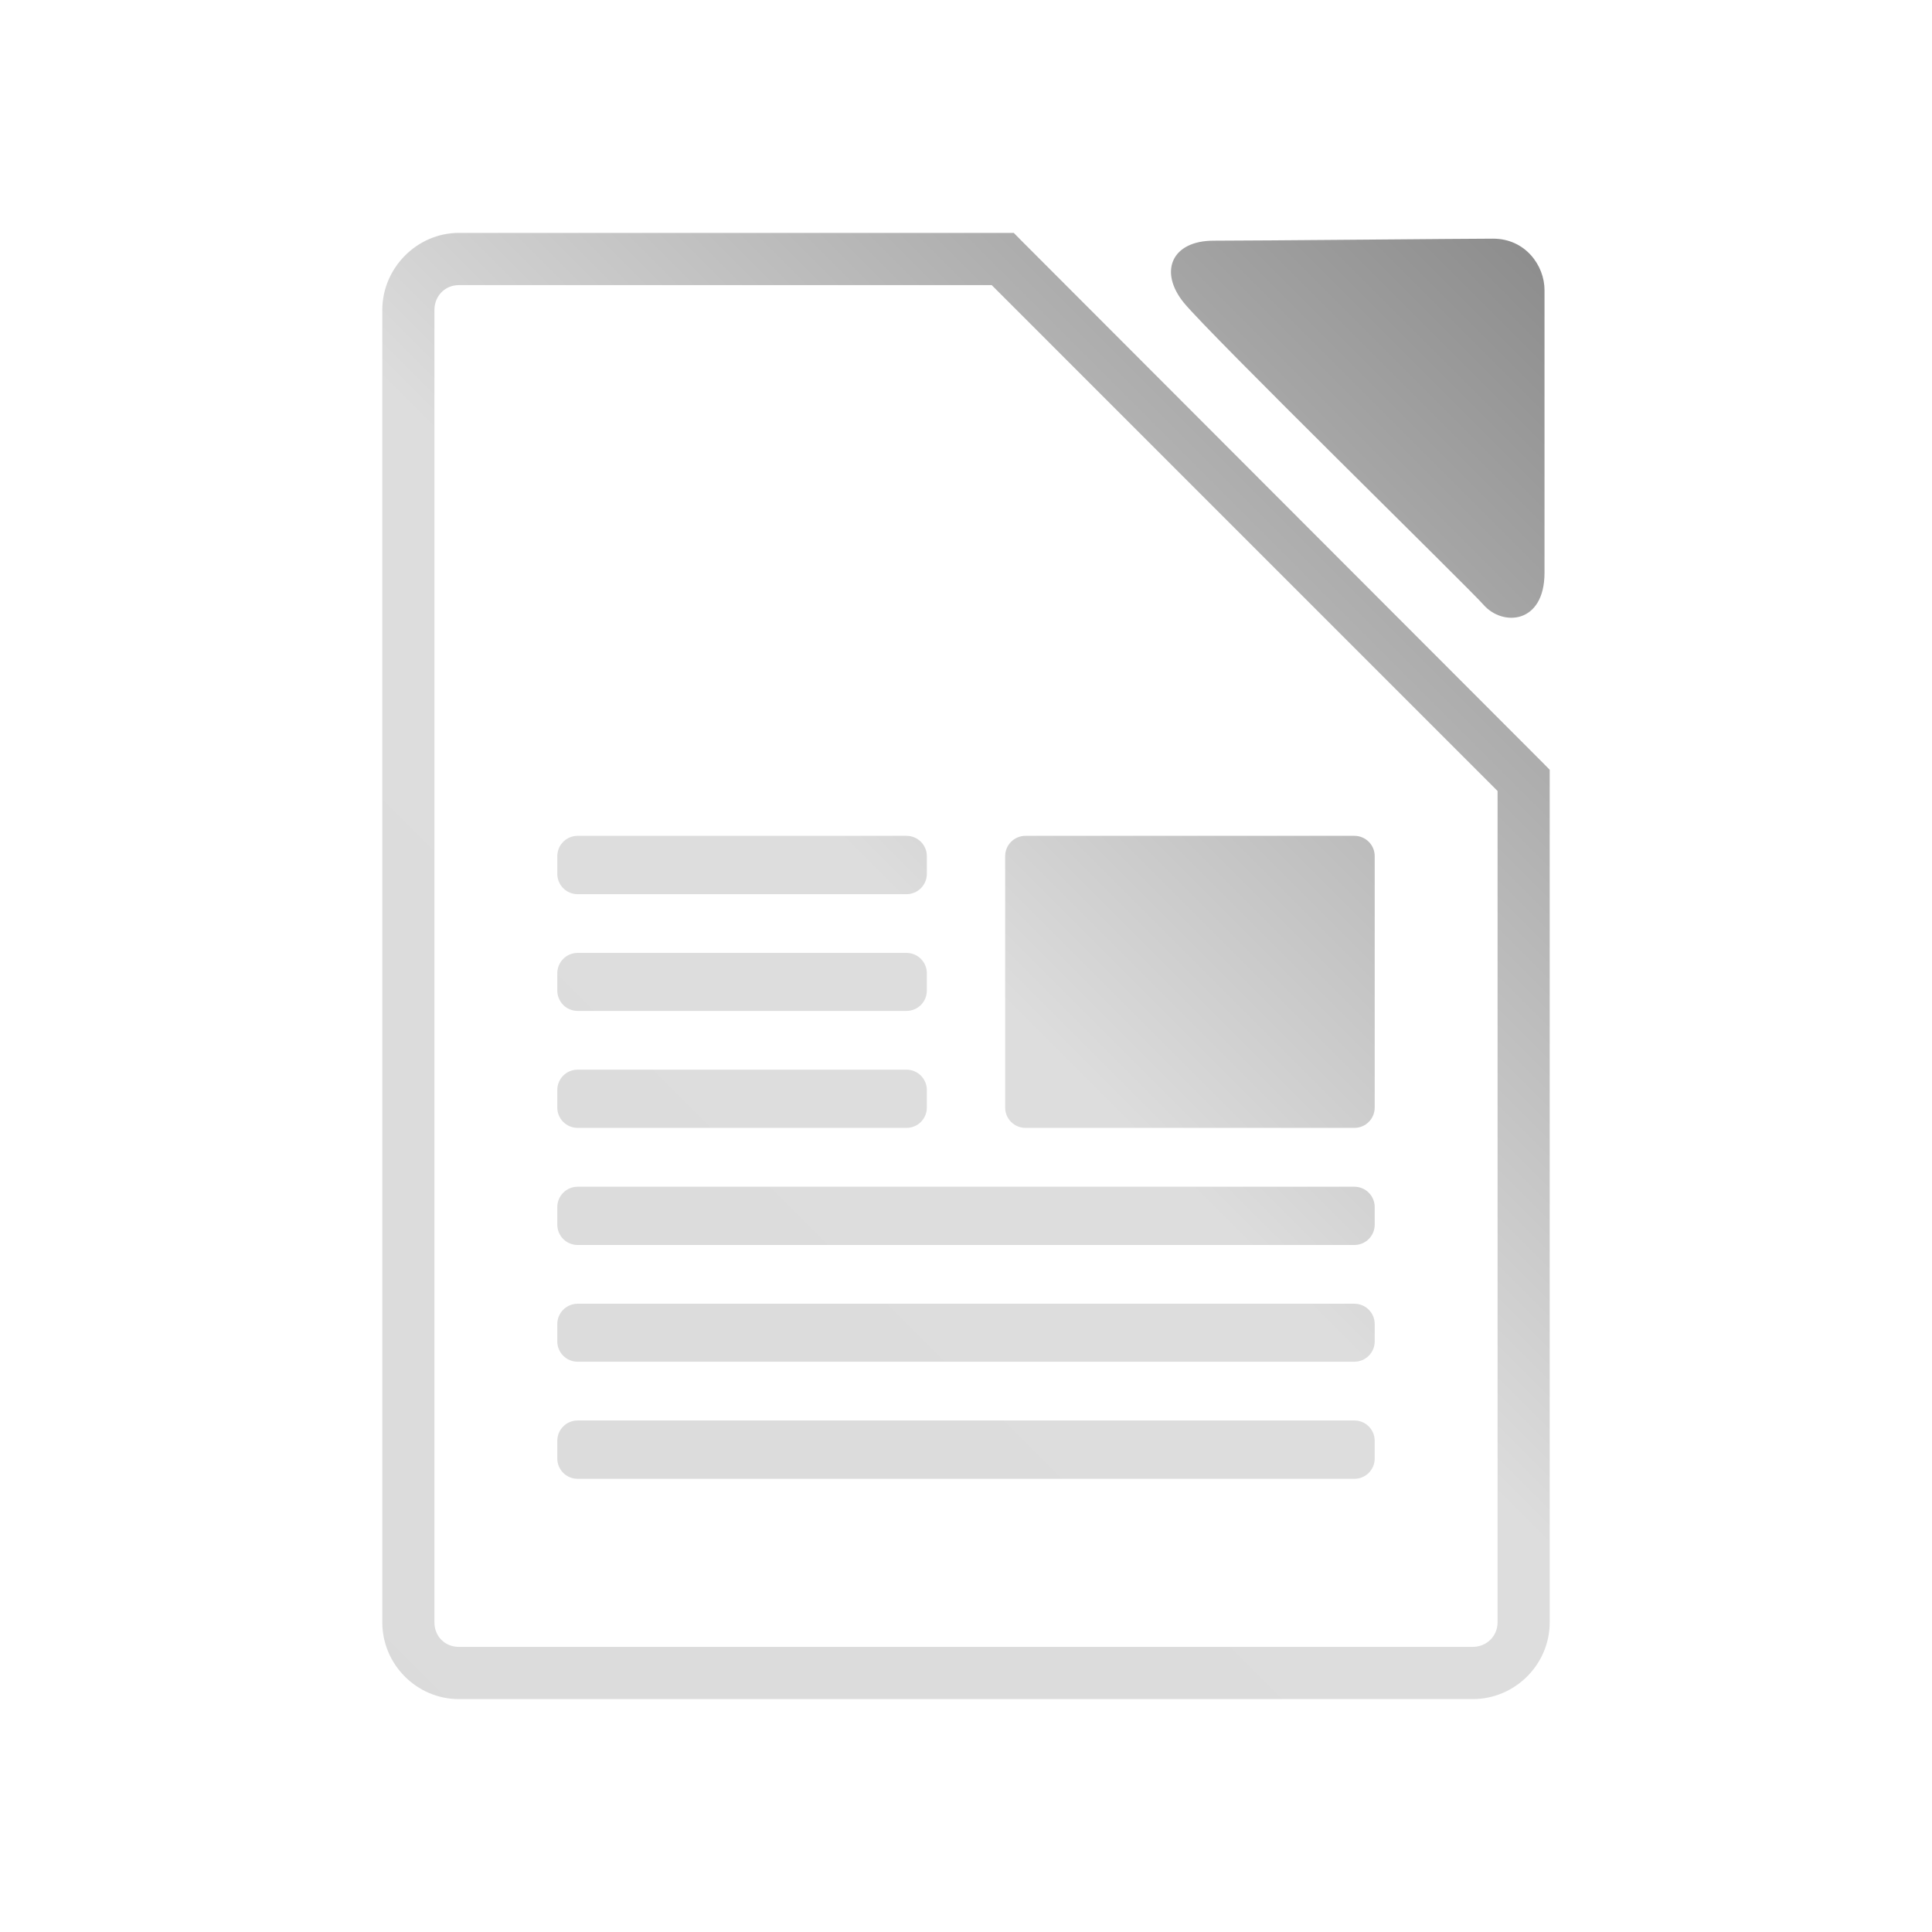 <svg xmlns="http://www.w3.org/2000/svg" xmlns:xlink="http://www.w3.org/1999/xlink" width="64px" height="64px" viewBox="0 0 64 64" version="1.1">
<defs>
<linearGradient id="linear0" gradientUnits="userSpaceOnUse" x1="0" y1="128" x2="128" y2="0" gradientTransform="matrix(0.432,0,0,0.432,4.324,4.324)">
<stop offset="0" style="stop-color:rgb(85.882%,85.882%,85.882%);stop-opacity:1;"/>
<stop offset="0.5" style="stop-color:#dddddd;stop-opacity:1;"/>
<stop offset="1" style="stop-color:rgb(45.882%,45.882%,45.882%);stop-opacity:1;"/>
</linearGradient>
</defs>
<g id="surface1">
<path style=" stroke:none;fill-rule:nonzero;fill:url(#linear0);" d="M 15.203 7.715 C 13.812 7.715 12.664 8.879 12.664 10.27 L 12.664 53.742 C 12.664 55.137 13.805 56.285 15.203 56.285 L 48.785 56.285 C 50.184 56.285 51.336 55.141 51.336 53.742 L 51.336 25.5 L 51.082 25.242 L 33.836 7.973 L 33.582 7.715 Z M 49.461 7.906 C 48.656 7.906 41.594 7.973 40.203 7.973 C 38.812 7.973 38.379 8.996 39.215 10.027 C 40.055 11.059 48.656 19.477 49.137 20.027 C 49.773 20.762 51.164 20.672 51.164 18.973 L 51.164 9.609 C 51.164 8.793 50.527 7.906 49.461 7.906 Z M 15.203 9.445 L 32.852 9.445 L 49.609 26.203 L 49.609 53.742 C 49.609 54.203 49.242 54.555 48.785 54.555 L 15.203 54.555 C 14.742 54.555 14.391 54.211 14.391 53.742 L 14.391 10.27 C 14.391 9.805 14.738 9.445 15.203 9.445 Z M 19.137 27.688 C 18.762 27.688 18.461 27.988 18.461 28.363 L 18.461 28.945 C 18.461 29.32 18.762 29.621 19.137 29.621 L 30.027 29.621 C 30.402 29.621 30.703 29.32 30.703 28.945 L 30.703 28.363 C 30.703 27.988 30.402 27.688 30.027 27.688 Z M 33.973 27.688 C 33.598 27.688 33.297 27.988 33.297 28.363 L 33.297 36.688 C 33.297 37.062 33.598 37.363 33.973 37.363 L 44.863 37.363 C 45.238 37.363 45.539 37.062 45.539 36.688 L 45.539 28.363 C 45.539 27.988 45.238 27.688 44.863 27.688 Z M 19.137 31.566 C 18.762 31.566 18.461 31.867 18.461 32.242 L 18.461 32.812 C 18.461 33.188 18.762 33.488 19.137 33.488 L 30.027 33.488 C 30.402 33.488 30.703 33.188 30.703 32.812 L 30.703 32.242 C 30.703 31.867 30.402 31.566 30.027 31.566 Z M 19.137 35.434 C 18.762 35.434 18.461 35.734 18.461 36.109 L 18.461 36.688 C 18.461 37.062 18.762 37.363 19.137 37.363 L 30.027 37.363 C 30.402 37.363 30.703 37.062 30.703 36.688 L 30.703 36.109 C 30.703 35.734 30.402 35.434 30.027 35.434 Z M 19.137 39.312 C 18.762 39.312 18.461 39.613 18.461 39.988 L 18.461 40.566 C 18.461 40.941 18.762 41.242 19.137 41.242 L 44.863 41.242 C 45.238 41.242 45.539 40.941 45.539 40.566 L 45.539 39.988 C 45.539 39.613 45.238 39.312 44.863 39.312 Z M 19.137 43.188 C 18.762 43.188 18.461 43.488 18.461 43.863 L 18.461 44.434 C 18.461 44.809 18.762 45.109 19.137 45.109 L 44.863 45.109 C 45.238 45.109 45.539 44.809 45.539 44.434 L 45.539 43.863 C 45.539 43.488 45.238 43.188 44.863 43.188 Z M 19.137 47.055 C 18.762 47.055 18.461 47.355 18.461 47.73 L 18.461 48.312 C 18.461 48.688 18.762 48.988 19.137 48.988 L 44.863 48.988 C 45.238 48.988 45.539 48.688 45.539 48.312 L 45.539 47.73 C 45.539 47.355 45.238 47.055 44.863 47.055 Z M 19.137 47.055 "/>
</g>
</svg>
